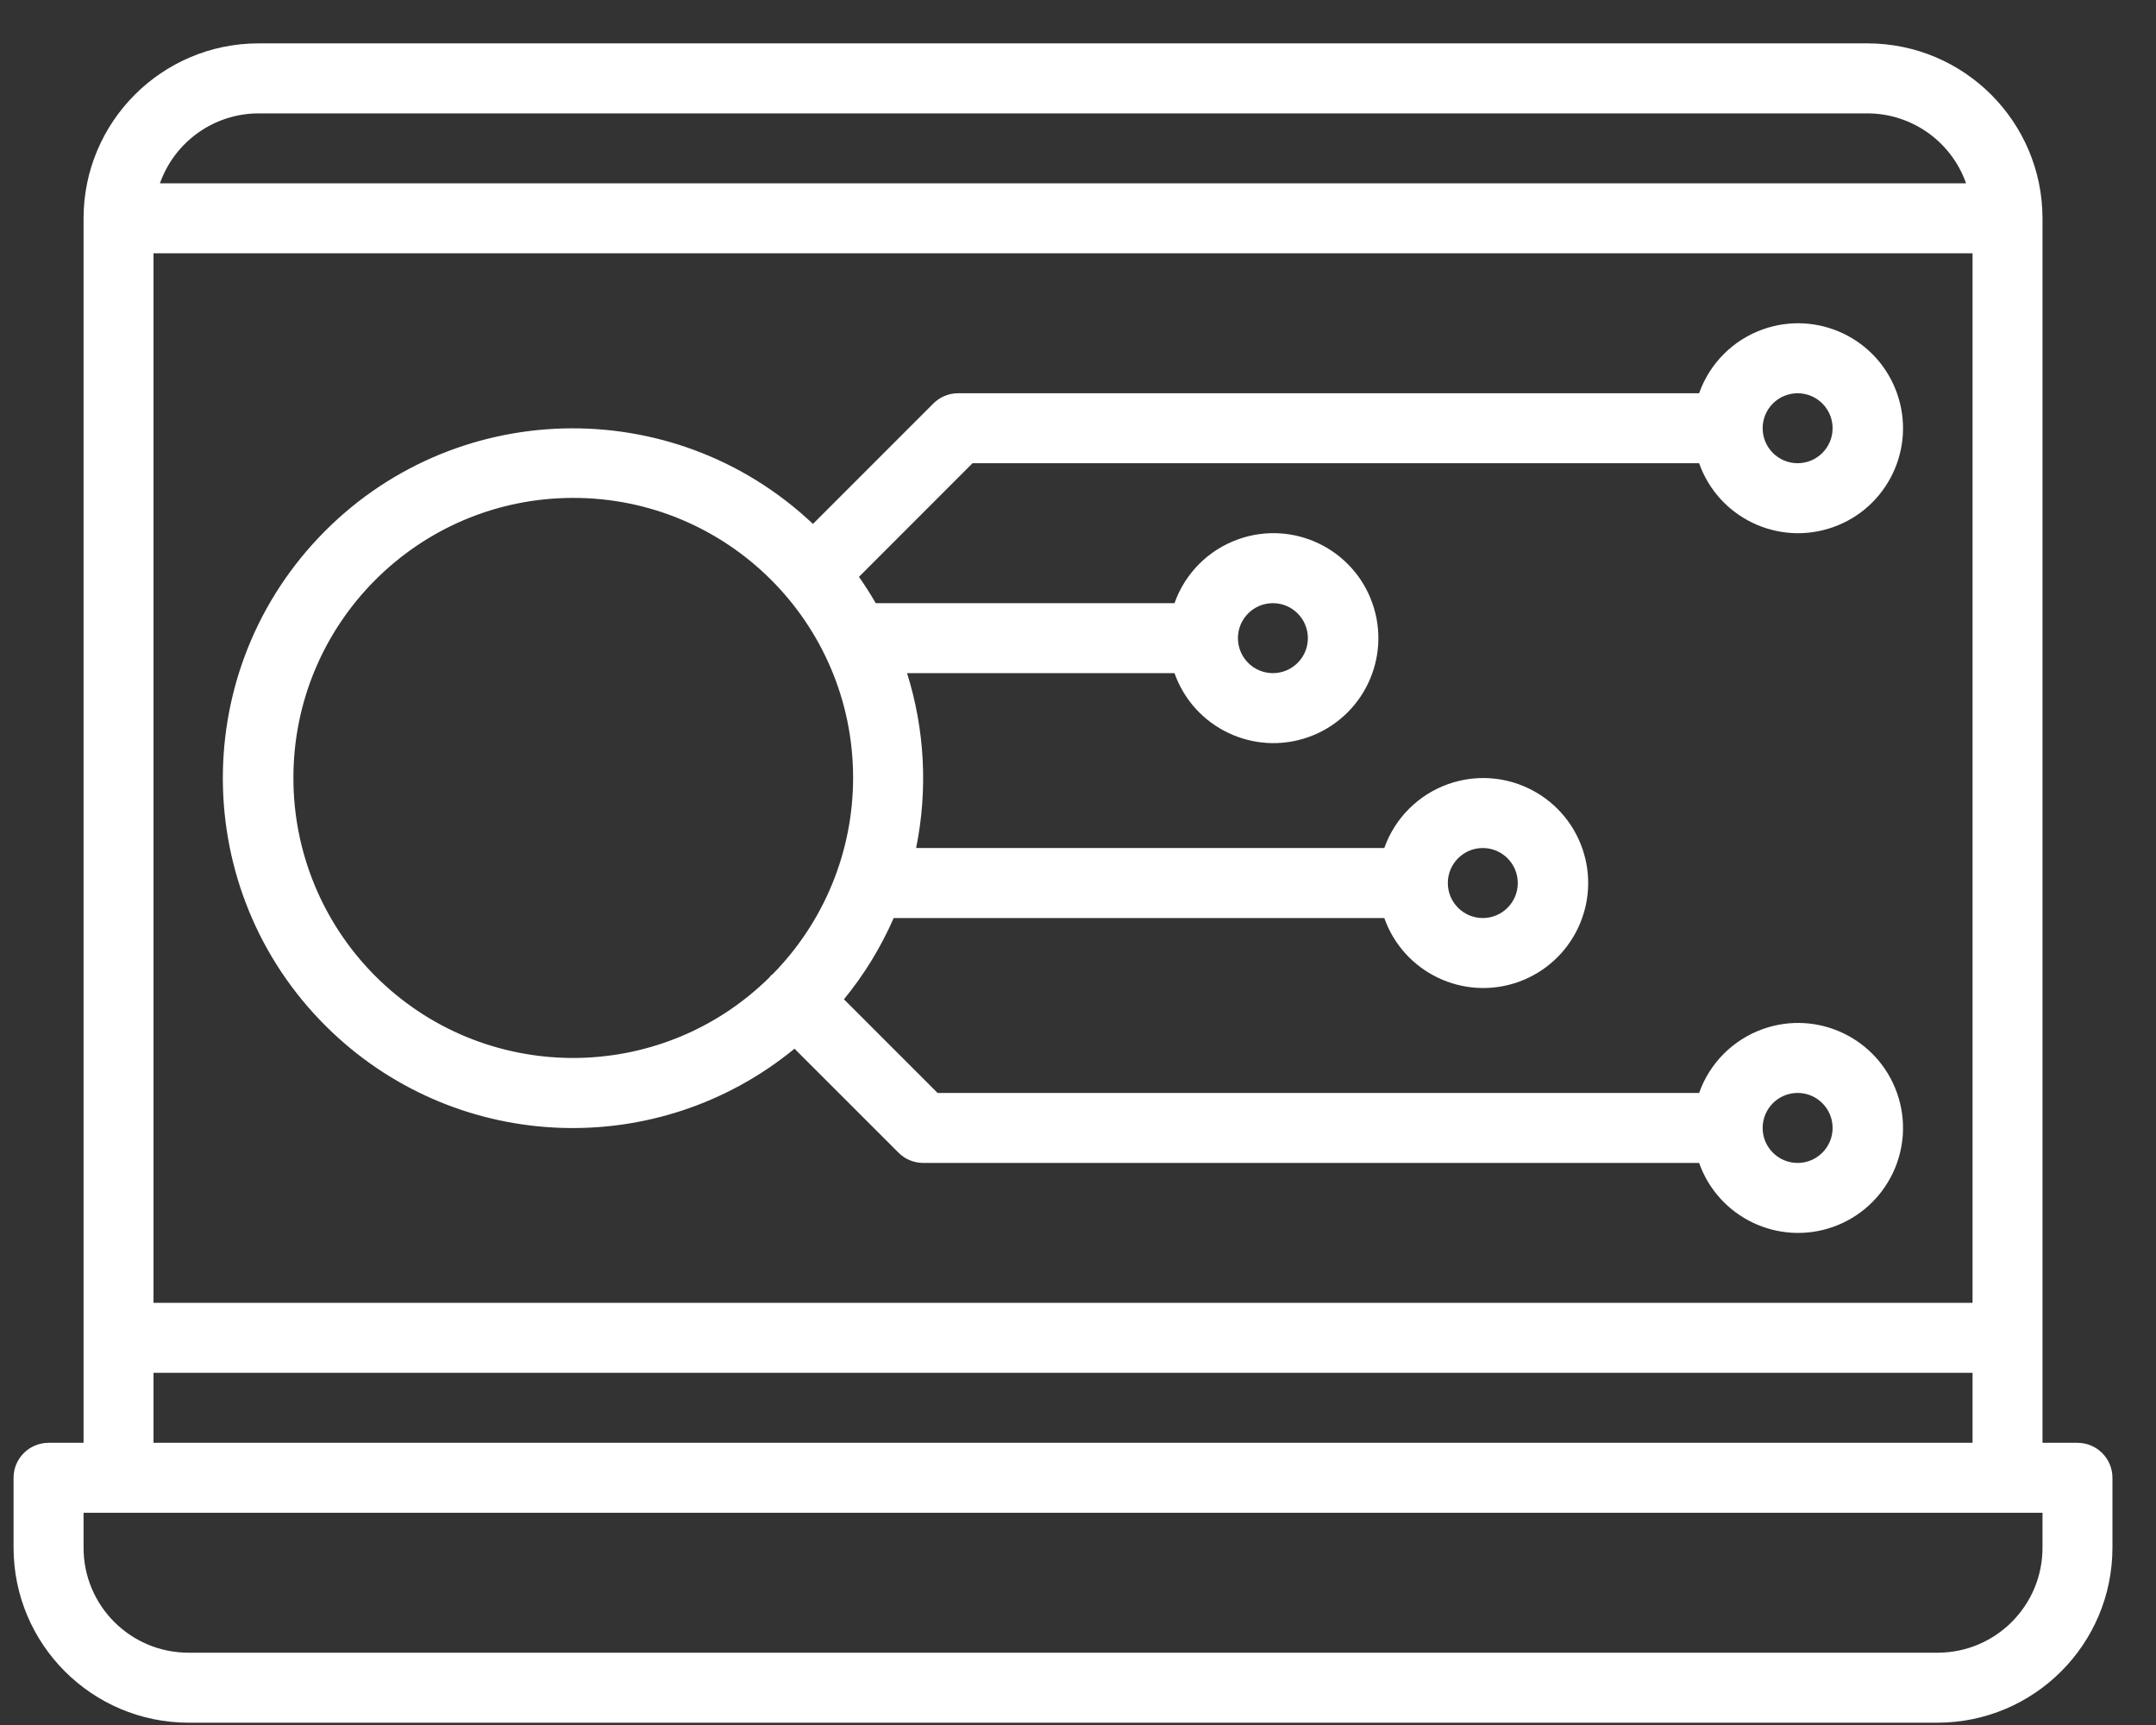 <svg width="45" height="36" viewBox="0 0 45 36" fill="none" xmlns="http://www.w3.org/2000/svg">
<rect x="0" y="0" width="45" height="36" fill="#333333" stroke="none"/>
<path d="M43.361 30.111H42.631V4.556C42.629 2.541 40.995 0.908 38.98 0.905H5.394C3.379 0.908 1.746 2.541 1.744 4.556V30.111H1.014C0.61 30.111 0.283 30.438 0.283 30.841V32.301C0.286 34.316 1.919 35.949 3.934 35.952H40.441C42.456 35.949 44.089 34.316 44.091 32.301V30.841C44.091 30.438 43.764 30.111 43.361 30.111ZM5.394 2.366H38.98C39.905 2.369 40.728 2.954 41.036 3.826H3.338C3.647 2.954 4.469 2.369 5.394 2.366ZM3.204 5.286H41.171V27.19H3.204V5.286ZM3.204 28.65H41.171V30.111H3.204V28.65ZM42.631 32.301C42.631 33.511 41.65 34.491 40.441 34.491H3.934C2.724 34.491 1.744 33.511 1.744 32.301V31.571H42.631V32.301Z" fill="white"/>
<path d="M36.799 21.474C36.175 21.695 35.684 22.186 35.464 22.809H19.569L17.615 20.855C18.037 20.34 18.386 19.769 18.653 19.159H28.893C29.296 20.299 30.548 20.897 31.688 20.494C32.828 20.09 33.426 18.839 33.023 17.698C32.62 16.558 31.368 15.96 30.228 16.363C29.604 16.584 29.113 17.075 28.893 17.698H19.121C19.368 16.485 19.303 15.229 18.932 14.048H24.514C24.917 15.188 26.168 15.786 27.309 15.383C28.449 14.979 29.047 13.728 28.644 12.588C28.241 11.447 26.989 10.849 25.849 11.253C25.225 11.473 24.734 11.964 24.514 12.588H18.279C18.169 12.399 18.053 12.216 17.928 12.039L20.299 9.667H35.464C35.867 10.808 37.119 11.405 38.259 11.002C39.4 10.599 39.998 9.347 39.594 8.207C39.191 7.066 37.939 6.469 36.799 6.872C36.175 7.092 35.684 7.583 35.464 8.207H19.997C19.803 8.207 19.618 8.284 19.481 8.421L16.968 10.934C14.037 8.164 9.416 8.295 6.646 11.225C3.876 14.156 4.007 18.777 6.938 21.547C9.609 24.072 13.741 24.217 16.583 21.886L18.751 24.053C18.887 24.191 19.073 24.269 19.267 24.27H35.464C35.867 25.41 37.119 26.008 38.259 25.605C39.4 25.201 39.998 23.95 39.594 22.809C39.191 21.669 37.94 21.071 36.799 21.474ZM30.949 17.698C31.352 17.698 31.679 18.025 31.679 18.429C31.679 18.832 31.352 19.159 30.949 19.159C30.546 19.159 30.219 18.832 30.219 18.429C30.219 18.025 30.546 17.698 30.949 17.698ZM26.568 12.588C26.971 12.588 27.298 12.915 27.298 13.318C27.298 13.721 26.971 14.048 26.568 14.048C26.165 14.048 25.838 13.721 25.838 13.318C25.838 12.915 26.165 12.588 26.568 12.588ZM37.52 8.207C37.923 8.207 38.25 8.534 38.25 8.937C38.25 9.34 37.923 9.667 37.52 9.667C37.117 9.667 36.79 9.34 36.79 8.937C36.79 8.534 37.117 8.207 37.52 8.207ZM16.121 20.337C16.11 20.346 16.097 20.349 16.087 20.36C16.078 20.37 16.073 20.383 16.064 20.393C13.772 22.66 10.076 22.638 7.81 20.346C6.729 19.252 6.123 17.776 6.124 16.238C6.121 13.012 8.733 10.394 11.959 10.391C15.185 10.387 17.803 13 17.806 16.226C17.808 17.765 17.202 19.242 16.121 20.337ZM37.52 24.27C37.117 24.27 36.79 23.943 36.79 23.54C36.79 23.136 37.117 22.809 37.52 22.809C37.923 22.809 38.25 23.136 38.25 23.54C38.25 23.943 37.923 24.27 37.52 24.27Z" fill="white"/>
</svg>
